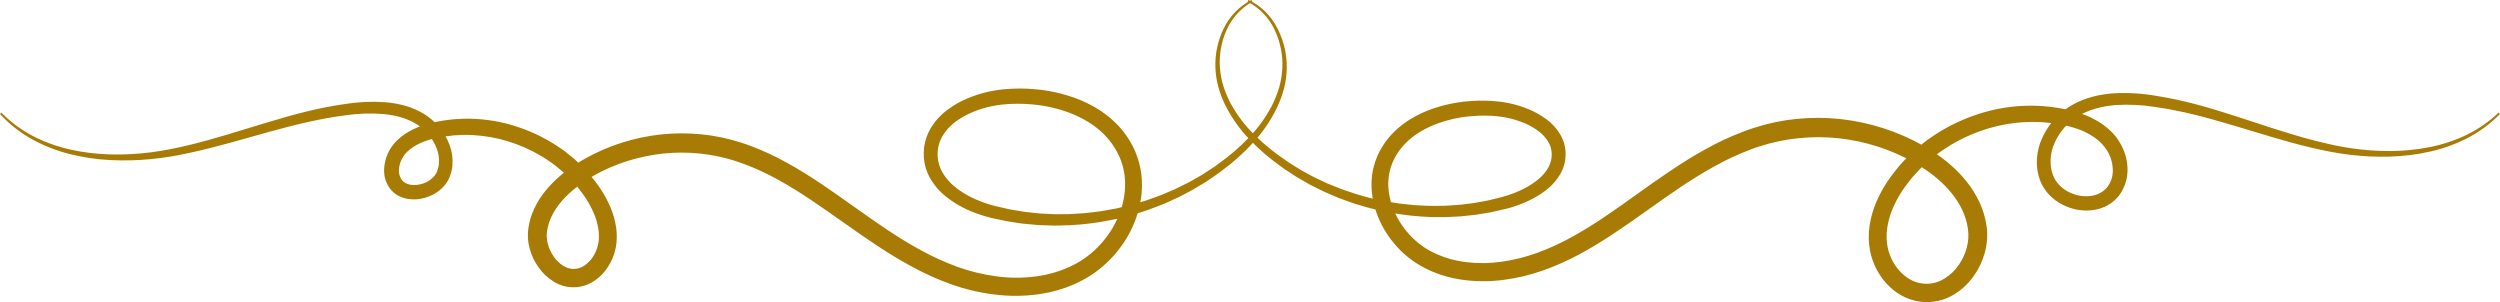 <?xml version="1.0" encoding="UTF-8" standalone="no"?>
<svg
   width="817.984"
   zoomAndPan="magnify"
   viewBox="0 0 613.488 74.133"
   height="98.844"
   preserveAspectRatio="xMidYMid"
   version="1.0"
   id="svg4"
   sodipodi:docname="7.svg"
   xmlns:inkscape="http://www.inkscape.org/namespaces/inkscape"
   xmlns:sodipodi="http://sodipodi.sourceforge.net/DTD/sodipodi-0.dtd"
   xmlns="http://www.w3.org/2000/svg"
   xmlns:svg="http://www.w3.org/2000/svg">
  <sodipodi:namedview
     id="namedview4"
     pagecolor="#ffffff"
     bordercolor="#000000"
     borderopacity="0.25"
     inkscape:showpageshadow="2"
     inkscape:pageopacity="0.0"
     inkscape:pagecheckerboard="0"
     inkscape:deskcolor="#d1d1d1" />
  <defs
     id="defs2">
    <clipPath
       id="b6124e5069">
      <path
         d="M 77,346.918 H 394 V 420 H 77 Z m 0,0"
         clip-rule="nonzero"
         id="path1" />
    </clipPath>
    <clipPath
       id="4e420d0541">
      <path
         d="m 375,346.918 h 316 v 74.156 H 375 Z m 0,0"
         clip-rule="nonzero"
         id="path2" />
    </clipPath>
  </defs>
  <g
     clip-path="url(#b6124e5069)"
     id="g3"
     transform="translate(-77.254,-346.918)">
    <path
       fill="#a87b05"
       d="m 77.254,374.891 c 1.121,1.227 2.336,2.355 3.641,3.387 1.312,1.027 2.695,1.953 4.148,2.77 2.941,1.625 6.043,2.848 9.301,3.668 3.258,0.816 6.559,1.309 9.91,1.48 3.348,0.172 6.688,0.094 10.023,-0.234 1.664,-0.156 3.324,-0.383 4.977,-0.652 0.832,-0.125 1.641,-0.297 2.461,-0.453 0.82,-0.16 1.633,-0.332 2.441,-0.508 3.262,-0.711 6.457,-1.543 9.641,-2.414 6.355,-1.754 12.625,-3.641 18.926,-5.059 3.148,-0.699 6.301,-1.293 9.461,-1.68 3.082,-0.449 6.172,-0.543 9.273,-0.281 1.473,0.137 2.918,0.41 4.336,0.828 1.355,0.402 2.633,0.977 3.832,1.727 1.125,0.719 2.105,1.602 2.941,2.645 0.836,1.047 1.48,2.195 1.938,3.453 0.41,1.164 0.559,2.363 0.441,3.594 l -0.043,0.43 -0.098,0.414 c -0.059,0.273 -0.141,0.543 -0.242,0.809 l -0.066,0.199 c -0.023,0.062 -0.055,0.109 -0.078,0.164 l -0.07,0.16 -0.09,0.156 c -0.121,0.211 -0.258,0.406 -0.414,0.594 -0.723,0.848 -1.613,1.457 -2.664,1.82 -0.535,0.195 -1.086,0.324 -1.652,0.387 -0.527,0.055 -1.055,0.035 -1.582,-0.055 -0.453,-0.074 -0.879,-0.223 -1.277,-0.453 -0.336,-0.195 -0.621,-0.453 -0.855,-0.77 -0.516,-0.773 -0.738,-1.625 -0.66,-2.551 0.078,-1.105 0.414,-2.125 1.012,-3.059 0.074,-0.117 0.145,-0.238 0.227,-0.348 l 0.25,-0.328 0.262,-0.293 c 0.09,-0.102 0.207,-0.207 0.297,-0.297 0.438,-0.426 0.914,-0.805 1.422,-1.137 1.125,-0.727 2.328,-1.281 3.605,-1.676 0.668,-0.215 1.359,-0.402 2.074,-0.559 0.715,-0.16 1.453,-0.262 2.18,-0.383 2.953,-0.438 5.91,-0.488 8.875,-0.148 2.977,0.328 5.867,1.02 8.672,2.074 2.805,1.043 5.449,2.41 7.926,4.098 l 0.906,0.645 c 0.309,0.207 0.602,0.43 0.887,0.668 0.566,0.473 1.145,0.934 1.703,1.414 l 1.598,1.531 c 0.512,0.527 0.988,1.09 1.48,1.629 0.121,0.137 0.258,0.266 0.367,0.41 l 0.332,0.438 0.668,0.871 c 0.449,0.566 0.867,1.16 1.25,1.777 0.762,1.184 1.41,2.43 1.945,3.73 0.5,1.223 0.844,2.484 1.027,3.789 l 0.055,0.469 c 0.019,0.156 0.023,0.297 0.031,0.465 0.031,0.293 0.016,0.609 0.019,0.914 0,0.152 -0.016,0.297 -0.023,0.449 -0.004,0.156 0,0.297 -0.035,0.441 l -0.055,0.406 c 0,0.137 -0.059,0.273 -0.082,0.414 -0.234,1.121 -0.668,2.16 -1.305,3.113 -0.074,0.121 -0.156,0.234 -0.242,0.344 l -0.25,0.328 -0.27,0.297 -0.133,0.148 -0.148,0.137 -0.293,0.273 -0.297,0.238 -0.145,0.137 -0.156,0.102 -0.297,0.207 c -0.379,0.238 -0.785,0.418 -1.219,0.539 -0.434,0.121 -0.875,0.18 -1.324,0.172 -0.449,-0.004 -0.887,-0.078 -1.316,-0.211 -0.43,-0.133 -0.832,-0.328 -1.203,-0.578 -0.922,-0.594 -1.691,-1.344 -2.309,-2.25 -0.664,-0.949 -1.141,-1.988 -1.434,-3.109 -0.141,-0.535 -0.227,-1.082 -0.262,-1.633 v -0.793 c 0,-0.129 0.023,-0.254 0.035,-0.383 0.008,-0.133 0.043,-0.297 0.062,-0.43 0.184,-1.219 0.547,-2.383 1.086,-3.492 1.086,-2.285 2.875,-4.445 5.035,-6.281 1.094,-0.941 2.242,-1.809 3.453,-2.598 l 0.461,-0.297 0.48,-0.293 0.965,-0.566 c 0.316,-0.199 0.648,-0.367 0.98,-0.539 l 0.992,-0.516 c 2.684,-1.328 5.48,-2.371 8.379,-3.121 5.871,-1.539 11.809,-1.855 17.809,-0.945 l 2.195,0.395 2.172,0.512 c 1.445,0.402 2.883,0.832 4.301,1.375 2.883,1.078 5.668,2.371 8.359,3.871 2.734,1.48 5.414,3.18 8.074,4.957 2.66,1.773 5.301,3.652 8,5.547 5.367,3.781 10.883,7.676 16.973,10.934 3.078,1.668 6.27,3.094 9.566,4.27 0.414,0.152 0.84,0.297 1.262,0.418 l 1.273,0.406 1.289,0.348 c 0.43,0.117 0.855,0.234 1.297,0.328 0.871,0.195 1.738,0.398 2.625,0.539 0.441,0.074 0.887,0.168 1.324,0.227 l 1.332,0.176 c 3.625,0.469 7.25,0.453 10.871,-0.047 0.453,-0.051 0.91,-0.137 1.363,-0.223 0.453,-0.086 0.906,-0.168 1.359,-0.262 l 1.348,-0.34 0.676,-0.176 0.664,-0.211 1.328,-0.434 c 0.441,-0.16 0.871,-0.344 1.309,-0.516 0.887,-0.324 1.711,-0.762 2.555,-1.184 1.707,-0.875 3.297,-1.926 4.77,-3.152 1.473,-1.211 2.805,-2.559 4,-4.043 2.438,-2.996 4.168,-6.352 5.199,-10.074 0.516,-1.887 0.793,-3.812 0.836,-5.77 0.047,-2 -0.188,-3.969 -0.707,-5.902 -0.516,-1.934 -1.297,-3.758 -2.34,-5.469 -1.023,-1.684 -2.25,-3.203 -3.688,-4.555 -1.387,-1.316 -2.906,-2.461 -4.559,-3.43 -1.598,-0.945 -3.27,-1.738 -5.012,-2.383 -3.406,-1.242 -6.922,-1.988 -10.539,-2.242 -1.777,-0.137 -3.555,-0.152 -5.332,-0.059 -0.449,0.023 -0.891,0.047 -1.336,0.094 l -0.668,0.055 -0.688,0.082 c -0.918,0.113 -1.82,0.27 -2.719,0.465 -1.809,0.395 -3.562,0.953 -5.262,1.676 -1.766,0.738 -3.414,1.688 -4.941,2.84 -1.668,1.238 -3.027,2.75 -4.09,4.531 -0.832,1.426 -1.355,2.961 -1.57,4.598 -0.215,1.637 -0.105,3.254 0.332,4.848 0.289,1.043 0.707,2.027 1.25,2.961 1.039,1.742 2.363,3.23 3.969,4.469 1.469,1.148 3.047,2.113 4.738,2.902 1.629,0.758 3.309,1.379 5.035,1.863 0.43,0.121 0.871,0.238 1.289,0.332 l 1.254,0.27 c 0.836,0.176 1.672,0.363 2.512,0.527 l 2.531,0.387 1.27,0.191 1.273,0.117 2.547,0.23 c 0.852,0.043 1.699,0.062 2.555,0.094 l 1.273,0.039 c 0.426,0.016 0.852,0 1.277,-0.016 l 2.547,-0.066 c 3.398,-0.168 6.762,-0.59 10.098,-1.266 l 1.246,-0.25 0.625,-0.129 0.613,-0.156 2.457,-0.641 c 0.824,-0.191 1.621,-0.484 2.426,-0.73 l 1.211,-0.391 c 0.398,-0.133 0.809,-0.246 1.184,-0.406 l 2.371,-0.91 c 0.395,-0.156 0.793,-0.297 1.184,-0.469 l 1.156,-0.52 c 0.766,-0.352 1.543,-0.688 2.301,-1.051 l 2.246,-1.184 1.117,-0.594 1.09,-0.648 2.164,-1.297 2.074,-1.422 1.043,-0.715 c 0.344,-0.242 0.668,-0.512 1.004,-0.766 2.723,-2.008 5.227,-4.262 7.504,-6.762 2.32,-2.52 4.234,-5.312 5.746,-8.383 0.746,-1.543 1.336,-3.141 1.781,-4.793 0.438,-1.664 0.672,-3.359 0.695,-5.082 0.031,-1.711 -0.156,-3.402 -0.555,-5.066 -0.391,-1.652 -0.977,-3.234 -1.758,-4.738 -0.777,-1.508 -1.77,-2.863 -2.969,-4.062 -1.203,-1.191 -2.574,-2.145 -4.113,-2.855 l -0.211,0.422 c 1.445,0.75 2.73,1.711 3.859,2.883 1.133,1.172 2.043,2.496 2.742,3.969 0.703,1.465 1.219,2.996 1.543,4.59 0.328,1.594 0.457,3.207 0.379,4.832 -0.07,1.625 -0.332,3.219 -0.781,4.781 -0.465,1.562 -1.07,3.066 -1.812,4.512 -1.527,2.906 -3.438,5.535 -5.723,7.887 -2.266,2.355 -4.734,4.477 -7.406,6.359 -0.332,0.242 -0.652,0.496 -0.988,0.723 l -1.031,0.668 -2.051,1.336 -2.133,1.211 -1.062,0.594 -1.094,0.543 -2.195,1.09 c -0.746,0.332 -1.5,0.641 -2.25,0.965 l -1.148,0.484 c -0.375,0.164 -0.766,0.293 -1.148,0.426 l -2.305,0.828 c -0.379,0.148 -0.777,0.246 -1.168,0.367 l -1.184,0.352 c -0.785,0.223 -1.559,0.488 -2.371,0.652 l -2.371,0.566 -0.59,0.141 -0.594,0.109 -1.207,0.211 -1.207,0.219 -0.59,0.105 c -0.203,0.031 -0.406,0.055 -0.594,0.082 l -2.434,0.293 c -0.805,0.121 -1.621,0.148 -2.438,0.207 l -1.219,0.078 c -0.41,0.023 -0.816,0.07 -1.227,0.062 l -2.445,0.023 c -0.41,0 -0.816,0.016 -1.223,0 l -1.223,-0.062 c -0.816,-0.043 -1.633,-0.074 -2.445,-0.125 l -2.434,-0.262 -1.219,-0.133 -1.203,-0.203 -2.414,-0.406 c -0.797,-0.172 -1.594,-0.367 -2.387,-0.547 -0.793,-0.18 -1.594,-0.355 -2.371,-0.594 -3.094,-0.934 -6.105,-2.305 -8.609,-4.328 -1.262,-1.004 -2.305,-2.199 -3.117,-3.59 -0.797,-1.402 -1.191,-2.906 -1.188,-4.52 0.004,-1.613 0.422,-3.109 1.254,-4.492 0.844,-1.375 1.918,-2.531 3.223,-3.477 1.305,-0.957 2.703,-1.738 4.203,-2.348 1.5,-0.617 3.043,-1.09 4.629,-1.418 0.789,-0.16 1.59,-0.289 2.395,-0.383 0.402,-0.047 0.805,-0.082 1.211,-0.109 0.406,-0.027 0.809,-0.051 1.215,-0.07 1.625,-0.066 3.25,-0.031 4.871,0.109 3.258,0.262 6.422,0.969 9.48,2.121 1.516,0.582 2.965,1.289 4.352,2.129 1.387,0.832 2.66,1.812 3.824,2.938 1.148,1.117 2.133,2.363 2.953,3.738 1.699,2.828 2.5,5.887 2.398,9.184 -0.047,1.613 -0.289,3.191 -0.727,4.742 -0.895,3.145 -2.383,5.98 -4.465,8.504 -2.059,2.543 -4.543,4.559 -7.457,6.047 -0.73,0.344 -1.445,0.723 -2.207,0.996 -0.379,0.145 -0.75,0.293 -1.129,0.434 l -1.156,0.367 -0.578,0.18 -0.594,0.148 -1.184,0.293 c -0.398,0.082 -0.793,0.148 -1.188,0.223 -0.391,0.074 -0.793,0.152 -1.199,0.188 -3.234,0.422 -6.469,0.41 -9.703,-0.027 -3.234,-0.43 -6.387,-1.191 -9.457,-2.289 -3.066,-1.113 -6.031,-2.453 -8.891,-4.02 -5.766,-3.09 -11.117,-6.895 -16.461,-10.688 -5.348,-3.793 -10.715,-7.637 -16.5,-10.824 -2.891,-1.617 -5.883,-3.012 -8.984,-4.176 -1.543,-0.594 -3.133,-1.074 -4.738,-1.52 l -2.422,-0.574 -2.445,-0.445 c -6.645,-1 -13.219,-0.641 -19.719,1.074 -3.215,0.848 -6.312,2.016 -9.285,3.504 l -1.102,0.574 c -0.371,0.188 -0.734,0.379 -1.09,0.594 l -1.07,0.629 -0.535,0.316 -0.523,0.34 c -1.398,0.902 -2.73,1.898 -3.988,2.984 -2.512,2.176 -4.723,4.777 -6.16,7.824 -0.73,1.535 -1.219,3.141 -1.465,4.82 -0.258,1.707 -0.16,3.391 0.297,5.055 0.445,1.656 1.164,3.184 2.164,4.578 0.98,1.418 2.203,2.582 3.668,3.496 0.73,0.469 1.512,0.824 2.344,1.07 0.832,0.242 1.68,0.367 2.547,0.367 0.867,0 1.719,-0.121 2.551,-0.359 0.836,-0.242 1.617,-0.598 2.348,-1.062 0.18,-0.117 0.352,-0.242 0.531,-0.363 l 0.262,-0.18 c 0.086,-0.066 0.168,-0.137 0.25,-0.199 l 0.48,-0.398 0.457,-0.445 c 0.316,-0.297 0.57,-0.629 0.859,-0.945 0.129,-0.164 0.254,-0.34 0.383,-0.508 0.129,-0.168 0.25,-0.344 0.359,-0.527 0.945,-1.438 1.582,-3 1.922,-4.684 0.316,-1.676 0.352,-3.355 0.098,-5.039 -0.254,-1.668 -0.703,-3.277 -1.355,-4.832 -0.648,-1.539 -1.426,-3.008 -2.34,-4.406 -0.445,-0.699 -0.926,-1.371 -1.441,-2.02 l -0.766,-0.98 -0.387,-0.488 c -0.125,-0.168 -0.273,-0.312 -0.41,-0.465 -0.566,-0.609 -1.113,-1.234 -1.691,-1.828 l -1.812,-1.707 c -0.637,-0.531 -1.289,-1.047 -1.926,-1.574 -0.316,-0.27 -0.664,-0.496 -1.004,-0.738 l -1.02,-0.711 c -2.766,-1.852 -5.715,-3.352 -8.844,-4.492 -3.125,-1.156 -6.348,-1.895 -9.664,-2.227 -3.32,-0.336 -6.625,-0.234 -9.918,0.297 -1.648,0.238 -3.266,0.621 -4.848,1.152 -1.602,0.523 -3.105,1.254 -4.508,2.191 -0.703,0.48 -1.352,1.02 -1.949,1.617 -0.914,0.918 -1.633,1.965 -2.16,3.148 -0.523,1.18 -0.82,2.418 -0.887,3.711 -0.094,1.797 0.391,3.422 1.457,4.871 0.543,0.699 1.199,1.266 1.973,1.695 0.766,0.418 1.582,0.691 2.441,0.816 1.734,0.254 3.41,0.055 5.039,-0.59 1.641,-0.609 3.012,-1.598 4.109,-2.965 0.535,-0.684 0.941,-1.438 1.215,-2.262 0.148,-0.402 0.262,-0.812 0.344,-1.234 l 0.121,-0.625 c 0.027,-0.211 0.039,-0.422 0.062,-0.637 0.125,-1.715 -0.113,-3.379 -0.723,-4.992 -0.605,-1.586 -1.453,-3.031 -2.539,-4.336 -1.086,-1.305 -2.352,-2.398 -3.805,-3.281 -1.445,-0.859 -2.98,-1.516 -4.602,-1.965 -1.609,-0.445 -3.246,-0.73 -4.914,-0.859 -3.312,-0.219 -6.613,-0.062 -9.891,0.469 -3.266,0.469 -6.496,1.105 -9.695,1.91 -6.383,1.602 -12.645,3.645 -18.914,5.523 -3.141,0.941 -6.293,1.832 -9.48,2.602 -0.797,0.195 -1.59,0.391 -2.395,0.555 -0.801,0.164 -1.594,0.359 -2.398,0.504 -1.605,0.297 -3.219,0.57 -4.84,0.77 -6.48,0.789 -13.113,0.742 -19.488,-0.691 -3.207,-0.699 -6.266,-1.801 -9.188,-3.297 -2.91,-1.512 -5.516,-3.433 -7.816,-5.773 z m 0,0"
       fill-opacity="1"
       fill-rule="nonzero"
       id="path3" />
  </g>
  <g
     clip-path="url(#4e420d0541)"
     id="g4"
     transform="translate(-77.254,-346.918)">
    <path
       fill="#a87b05"
       d="m 690.398,374.559 c -2.367,2.25 -5.023,4.086 -7.965,5.508 -2.934,1.395 -5.992,2.395 -9.184,2.996 -6.328,1.25 -12.867,1.141 -19.23,0.203 -1.594,-0.234 -3.176,-0.531 -4.738,-0.887 -0.395,-0.086 -0.789,-0.172 -1.184,-0.273 l -1.188,-0.281 c -0.789,-0.176 -1.57,-0.387 -2.371,-0.59 -3.133,-0.824 -6.242,-1.777 -9.355,-2.77 -6.223,-2 -12.441,-4.172 -18.891,-5.914 -3.25,-0.871 -6.535,-1.574 -9.859,-2.105 -3.426,-0.605 -6.875,-0.816 -10.352,-0.637 -3.555,0.23 -7.227,1.055 -10.547,2.992 -1.688,1 -3.168,2.246 -4.445,3.738 -1.297,1.504 -2.305,3.184 -3.027,5.035 -0.762,1.953 -1.074,3.977 -0.945,6.07 0.023,0.266 0.039,0.531 0.07,0.797 l 0.145,0.793 c 0.043,0.266 0.102,0.527 0.176,0.785 l 0.238,0.773 0.129,0.387 c 0.043,0.129 0.109,0.266 0.16,0.398 l 0.18,0.402 0.203,0.387 c 0.27,0.508 0.582,0.992 0.93,1.453 1.391,1.766 3.133,3.051 5.23,3.852 2.074,0.836 4.219,1.094 6.438,0.777 1.184,-0.168 2.305,-0.539 3.359,-1.109 1.117,-0.613 2.07,-1.418 2.855,-2.414 0.727,-0.961 1.27,-2.016 1.633,-3.168 0.359,-1.148 0.516,-2.324 0.469,-3.527 -0.027,-1.117 -0.207,-2.207 -0.531,-3.277 -0.32,-1.039 -0.754,-2.027 -1.309,-2.961 -0.141,-0.23 -0.277,-0.465 -0.43,-0.691 l -0.449,-0.668 -0.527,-0.641 c -0.18,-0.211 -0.359,-0.387 -0.539,-0.594 -0.727,-0.738 -1.52,-1.406 -2.371,-2 -1.621,-1.109 -3.359,-1.98 -5.219,-2.609 -0.891,-0.312 -1.777,-0.57 -2.668,-0.789 -0.887,-0.223 -1.777,-0.371 -2.664,-0.539 -3.562,-0.617 -7.145,-0.766 -10.746,-0.441 -3.59,0.328 -7.078,1.109 -10.465,2.336 -3.395,1.211 -6.594,2.812 -9.598,4.801 l -1.109,0.766 c -0.367,0.262 -0.746,0.504 -1.094,0.793 -0.703,0.566 -1.41,1.125 -2.105,1.703 l -1.988,1.848 c -0.637,0.641 -1.238,1.32 -1.859,1.98 -0.148,0.172 -0.312,0.332 -0.453,0.508 l -0.422,0.535 -0.848,1.066 c -0.574,0.715 -1.109,1.461 -1.605,2.23 -1.039,1.57 -1.926,3.219 -2.668,4.949 -0.773,1.824 -1.309,3.711 -1.613,5.668 -0.324,2.086 -0.293,4.168 0.102,6.242 0.418,2.129 1.219,4.105 2.402,5.926 0.137,0.23 0.293,0.449 0.457,0.668 0.164,0.223 0.32,0.441 0.488,0.656 l 0.539,0.629 c 0.09,0.102 0.176,0.207 0.27,0.297 l 0.297,0.297 c 0.199,0.195 0.395,0.391 0.594,0.59 l 0.648,0.547 c 0.109,0.09 0.215,0.184 0.332,0.27 l 0.352,0.246 c 0.234,0.164 0.469,0.332 0.711,0.488 2.086,1.301 4.355,1.965 6.816,1.992 1.223,0.008 2.422,-0.16 3.594,-0.504 1.129,-0.34 2.195,-0.816 3.203,-1.43 1.895,-1.172 3.484,-2.676 4.766,-4.504 1.246,-1.758 2.148,-3.68 2.707,-5.762 0.281,-1.055 0.461,-2.129 0.535,-3.219 l 0.031,-0.832 c 0,-0.277 0,-0.559 0,-0.836 0,-0.281 -0.039,-0.566 -0.059,-0.848 -0.019,-0.281 -0.07,-0.523 -0.105,-0.785 -0.293,-2.055 -0.887,-4.016 -1.777,-5.887 -0.844,-1.793 -1.887,-3.457 -3.129,-5 -1.188,-1.477 -2.496,-2.836 -3.93,-4.078 -1.391,-1.207 -2.859,-2.309 -4.41,-3.309 l -0.574,-0.371 -0.594,-0.34 -1.156,-0.688 c -0.383,-0.234 -0.781,-0.441 -1.188,-0.648 l -1.184,-0.621 c -3.207,-1.605 -6.543,-2.867 -10.012,-3.781 -7.004,-1.859 -14.09,-2.254 -21.258,-1.184 l -2.645,0.48 -2.617,0.625 c -1.715,0.48 -3.426,0.996 -5.074,1.633 -3.27,1.23 -6.43,2.703 -9.48,4.414 -3.02,1.66 -5.895,3.484 -8.688,5.355 -2.797,1.871 -5.504,3.805 -8.168,5.715 -5.332,3.82 -10.551,7.535 -16.023,10.516 -2.691,1.484 -5.484,2.758 -8.371,3.816 -2.824,1.023 -5.727,1.746 -8.699,2.164 -2.918,0.422 -5.84,0.453 -8.77,0.098 -0.359,-0.031 -0.711,-0.098 -1.066,-0.16 l -1.059,-0.188 -1.039,-0.246 -0.52,-0.121 -0.512,-0.16 -1.016,-0.312 c -0.332,-0.113 -0.656,-0.254 -0.988,-0.375 -0.668,-0.23 -1.289,-0.559 -1.93,-0.848 -4.848,-2.371 -8.781,-7.113 -10.277,-12.348 -0.375,-1.285 -0.586,-2.598 -0.637,-3.938 -0.043,-1.305 0.09,-2.59 0.402,-3.852 0.328,-1.262 0.824,-2.457 1.48,-3.582 0.676,-1.145 1.484,-2.188 2.43,-3.125 1.895,-1.918 4.367,-3.398 7.055,-4.484 2.773,-1.082 5.648,-1.762 8.613,-2.039 1.496,-0.148 2.992,-0.199 4.496,-0.152 0.371,0 0.75,0.019 1.121,0.047 l 0.559,0.035 0.539,0.051 c 0.715,0.07 1.426,0.176 2.137,0.312 1.422,0.273 2.805,0.676 4.148,1.207 1.293,0.5 2.504,1.152 3.633,1.957 1.027,0.715 1.875,1.594 2.551,2.645 0.605,0.957 0.914,2.004 0.934,3.133 0.023,1.156 -0.238,2.242 -0.793,3.258 -0.633,1.129 -1.453,2.105 -2.453,2.922 -2.098,1.777 -4.848,3.113 -7.703,4.023 -0.363,0.113 -0.711,0.223 -1.09,0.316 l -1.145,0.297 c -0.762,0.188 -1.523,0.387 -2.289,0.566 l -2.32,0.43 -1.164,0.215 -1.184,0.148 -2.348,0.293 c -0.785,0.066 -1.574,0.109 -2.367,0.164 l -1.188,0.078 c -0.395,0.027 -0.789,0 -1.184,0.019 l -2.371,0.019 c -0.398,0 -0.789,-0.027 -1.184,-0.039 l -1.188,-0.059 c -0.789,-0.043 -1.582,-0.055 -2.367,-0.156 l -2.371,-0.25 c -0.195,-0.023 -0.395,-0.035 -0.594,-0.066 l -0.594,-0.09 -2.367,-0.375 -0.594,-0.09 -0.594,-0.125 -2.332,-0.504 c -0.781,-0.145 -1.539,-0.391 -2.305,-0.594 l -1.102,-0.332 c -0.383,-0.109 -0.773,-0.199 -1.145,-0.336 l -2.266,-0.762 c -0.375,-0.133 -0.762,-0.242 -1.129,-0.395 l -1.109,-0.445 c -0.738,-0.297 -1.48,-0.594 -2.219,-0.887 l -2.164,-1.02 -1.086,-0.512 -1.051,-0.57 -2.105,-1.145 -2.035,-1.266 -1.02,-0.633 c -0.336,-0.215 -0.656,-0.461 -0.984,-0.688 -2.656,-1.789 -5.125,-3.809 -7.406,-6.055 -2.277,-2.23 -4.195,-4.738 -5.75,-7.52 -0.758,-1.387 -1.379,-2.832 -1.867,-4.336 -0.477,-1.504 -0.773,-3.039 -0.887,-4.613 -0.121,-1.582 -0.043,-3.156 0.23,-4.719 0.273,-1.574 0.734,-3.09 1.383,-4.547 0.648,-1.477 1.516,-2.812 2.598,-4.008 1.086,-1.191 2.328,-2.184 3.734,-2.977 l -0.207,-0.422 c -1.496,0.77 -2.832,1.758 -4,2.965 -1.172,1.207 -2.121,2.566 -2.844,4.086 -0.727,1.504 -1.262,3.074 -1.598,4.711 -0.344,1.633 -0.477,3.285 -0.406,4.957 0.066,1.668 0.332,3.305 0.789,4.91 0.473,1.598 1.082,3.133 1.84,4.617 1.539,2.953 3.469,5.629 5.785,8.023 2.289,2.395 4.785,4.547 7.484,6.461 0.332,0.238 0.656,0.5 1,0.727 l 1.035,0.68 2.074,1.355 2.145,1.227 1.07,0.617 1.105,0.555 2.219,1.102 c 0.746,0.34 1.512,0.656 2.27,0.984 l 1.137,0.484 c 0.375,0.172 0.77,0.297 1.156,0.438 l 2.324,0.844 c 0.387,0.152 0.785,0.25 1.184,0.375 l 1.188,0.355 c 0.789,0.23 1.57,0.5 2.367,0.672 l 2.406,0.578 0.594,0.141 0.594,0.113 1.215,0.219 c 3.254,0.598 6.527,0.953 9.832,1.07 l 2.473,0.023 c 0.414,0 0.828,0.019 1.238,0 l 1.238,-0.059 c 0.82,-0.043 1.645,-0.074 2.469,-0.125 l 3.691,-0.398 1.223,-0.203 L 443.145,399 c 0.809,-0.172 1.609,-0.363 2.414,-0.547 0.809,-0.184 1.609,-0.359 2.406,-0.594 3.172,-0.957 6.258,-2.348 8.891,-4.445 1.336,-1.059 2.438,-2.324 3.301,-3.797 0.863,-1.516 1.297,-3.145 1.289,-4.891 0,-1.75 -0.449,-3.379 -1.352,-4.879 -0.891,-1.465 -2.031,-2.699 -3.418,-3.703 -1.355,-1 -2.809,-1.812 -4.367,-2.449 -1.543,-0.637 -3.133,-1.125 -4.77,-1.461 -0.812,-0.168 -1.637,-0.301 -2.465,-0.398 -0.414,-0.047 -0.828,-0.086 -1.242,-0.113 -0.414,-0.027 -0.824,-0.055 -1.242,-0.074 -1.656,-0.07 -3.312,-0.035 -4.965,0.105 -3.328,0.27 -6.559,0.988 -9.688,2.16 -1.559,0.598 -3.055,1.328 -4.48,2.191 -1.441,0.863 -2.766,1.875 -3.969,3.047 -1.215,1.164 -2.258,2.473 -3.125,3.918 -0.875,1.441 -1.531,2.98 -1.965,4.609 -0.434,1.633 -0.629,3.289 -0.582,4.977 0.043,1.684 0.293,3.336 0.746,4.957 0.922,3.262 2.461,6.195 4.613,8.812 2.133,2.637 4.707,4.727 7.723,6.27 0.754,0.355 1.48,0.75 2.277,1.031 0.391,0.148 0.77,0.312 1.164,0.453 l 1.188,0.375 0.59,0.191 0.594,0.145 1.211,0.297 c 0.406,0.082 0.82,0.152 1.227,0.227 0.41,0.074 0.82,0.156 1.23,0.195 3.312,0.434 6.621,0.43 9.93,-0.019 3.297,-0.43 6.512,-1.203 9.645,-2.32 3.125,-1.113 6.145,-2.465 9.059,-4.047 5.812,-3.137 11.203,-6.949 16.551,-10.746 5.348,-3.797 10.695,-7.605 16.422,-10.75 2.852,-1.598 5.801,-2.973 8.859,-4.121 1.52,-0.594 3.078,-1.051 4.641,-1.484 l 2.371,-0.559 2.398,-0.434 c 6.516,-0.984 12.961,-0.637 19.336,1.039 3.156,0.828 6.191,1.969 9.109,3.422 l 1.082,0.566 c 0.363,0.184 0.723,0.371 1.066,0.59 l 1.055,0.617 0.523,0.297 0.508,0.328 c 1.363,0.879 2.66,1.844 3.891,2.902 2.441,2.113 4.574,4.625 5.945,7.527 0.695,1.449 1.156,2.969 1.391,4.562 0.246,1.586 0.156,3.152 -0.266,4.699 -0.414,1.551 -1.082,2.984 -2.004,4.297 -0.91,1.32 -2.047,2.406 -3.402,3.258 -0.664,0.43 -1.371,0.754 -2.129,0.98 -0.754,0.223 -1.527,0.336 -2.312,0.336 -0.789,0.004 -1.562,-0.105 -2.316,-0.324 -0.758,-0.219 -1.469,-0.543 -2.133,-0.965 -2.664,-1.68 -4.508,-4.586 -5.129,-7.684 -0.305,-1.574 -0.336,-3.156 -0.094,-4.742 0.238,-1.594 0.668,-3.137 1.289,-4.625 0.629,-1.492 1.383,-2.918 2.266,-4.277 0.438,-0.684 0.906,-1.344 1.41,-1.977 l 0.746,-0.957 0.379,-0.48 c 0.121,-0.16 0.27,-0.297 0.402,-0.457 0.551,-0.594 1.082,-1.207 1.648,-1.777 l 1.777,-1.668 c 0.621,-0.523 1.258,-1.027 1.887,-1.543 0.297,-0.27 0.648,-0.488 0.977,-0.723 l 1,-0.699 c 2.715,-1.828 5.609,-3.305 8.684,-4.43 3.066,-1.133 6.227,-1.867 9.48,-2.191 3.246,-0.328 6.48,-0.23 9.703,0.293 1.605,0.234 3.18,0.605 4.723,1.117 1.535,0.5 2.973,1.195 4.316,2.094 1.344,0.887 2.441,2.012 3.289,3.379 0.84,1.371 1.297,2.863 1.371,4.469 0.09,1.613 -0.344,3.07 -1.297,4.371 -0.477,0.613 -1.055,1.105 -1.734,1.484 -0.688,0.375 -1.418,0.621 -2.191,0.738 -1.598,0.238 -3.141,0.059 -4.641,-0.531 -1.512,-0.559 -2.773,-1.465 -3.785,-2.719 -0.488,-0.617 -0.852,-1.301 -1.098,-2.051 -0.137,-0.367 -0.242,-0.746 -0.316,-1.133 l -0.121,-0.594 -0.051,-0.594 c -0.121,-1.605 0.102,-3.164 0.668,-4.672 0.574,-1.504 1.375,-2.875 2.402,-4.113 1.027,-1.238 2.227,-2.281 3.598,-3.125 1.391,-0.828 2.863,-1.461 4.422,-1.891 1.562,-0.434 3.152,-0.715 4.77,-0.84 3.262,-0.215 6.508,-0.066 9.734,0.453 3.238,0.469 6.449,1.094 9.625,1.883 6.359,1.562 12.605,3.586 18.902,5.449 3.148,0.934 6.316,1.816 9.516,2.586 0.801,0.188 1.602,0.383 2.406,0.547 0.805,0.164 1.609,0.355 2.422,0.5 1.617,0.297 3.258,0.566 4.883,0.762 6.535,0.777 13.227,0.707 19.676,-0.758 3.242,-0.719 6.34,-1.84 9.293,-3.355 2.957,-1.543 5.602,-3.508 7.938,-5.891 z m 0,0"
       fill-opacity="1"
       fill-rule="nonzero"
       id="path4" />
  </g>
</svg>
